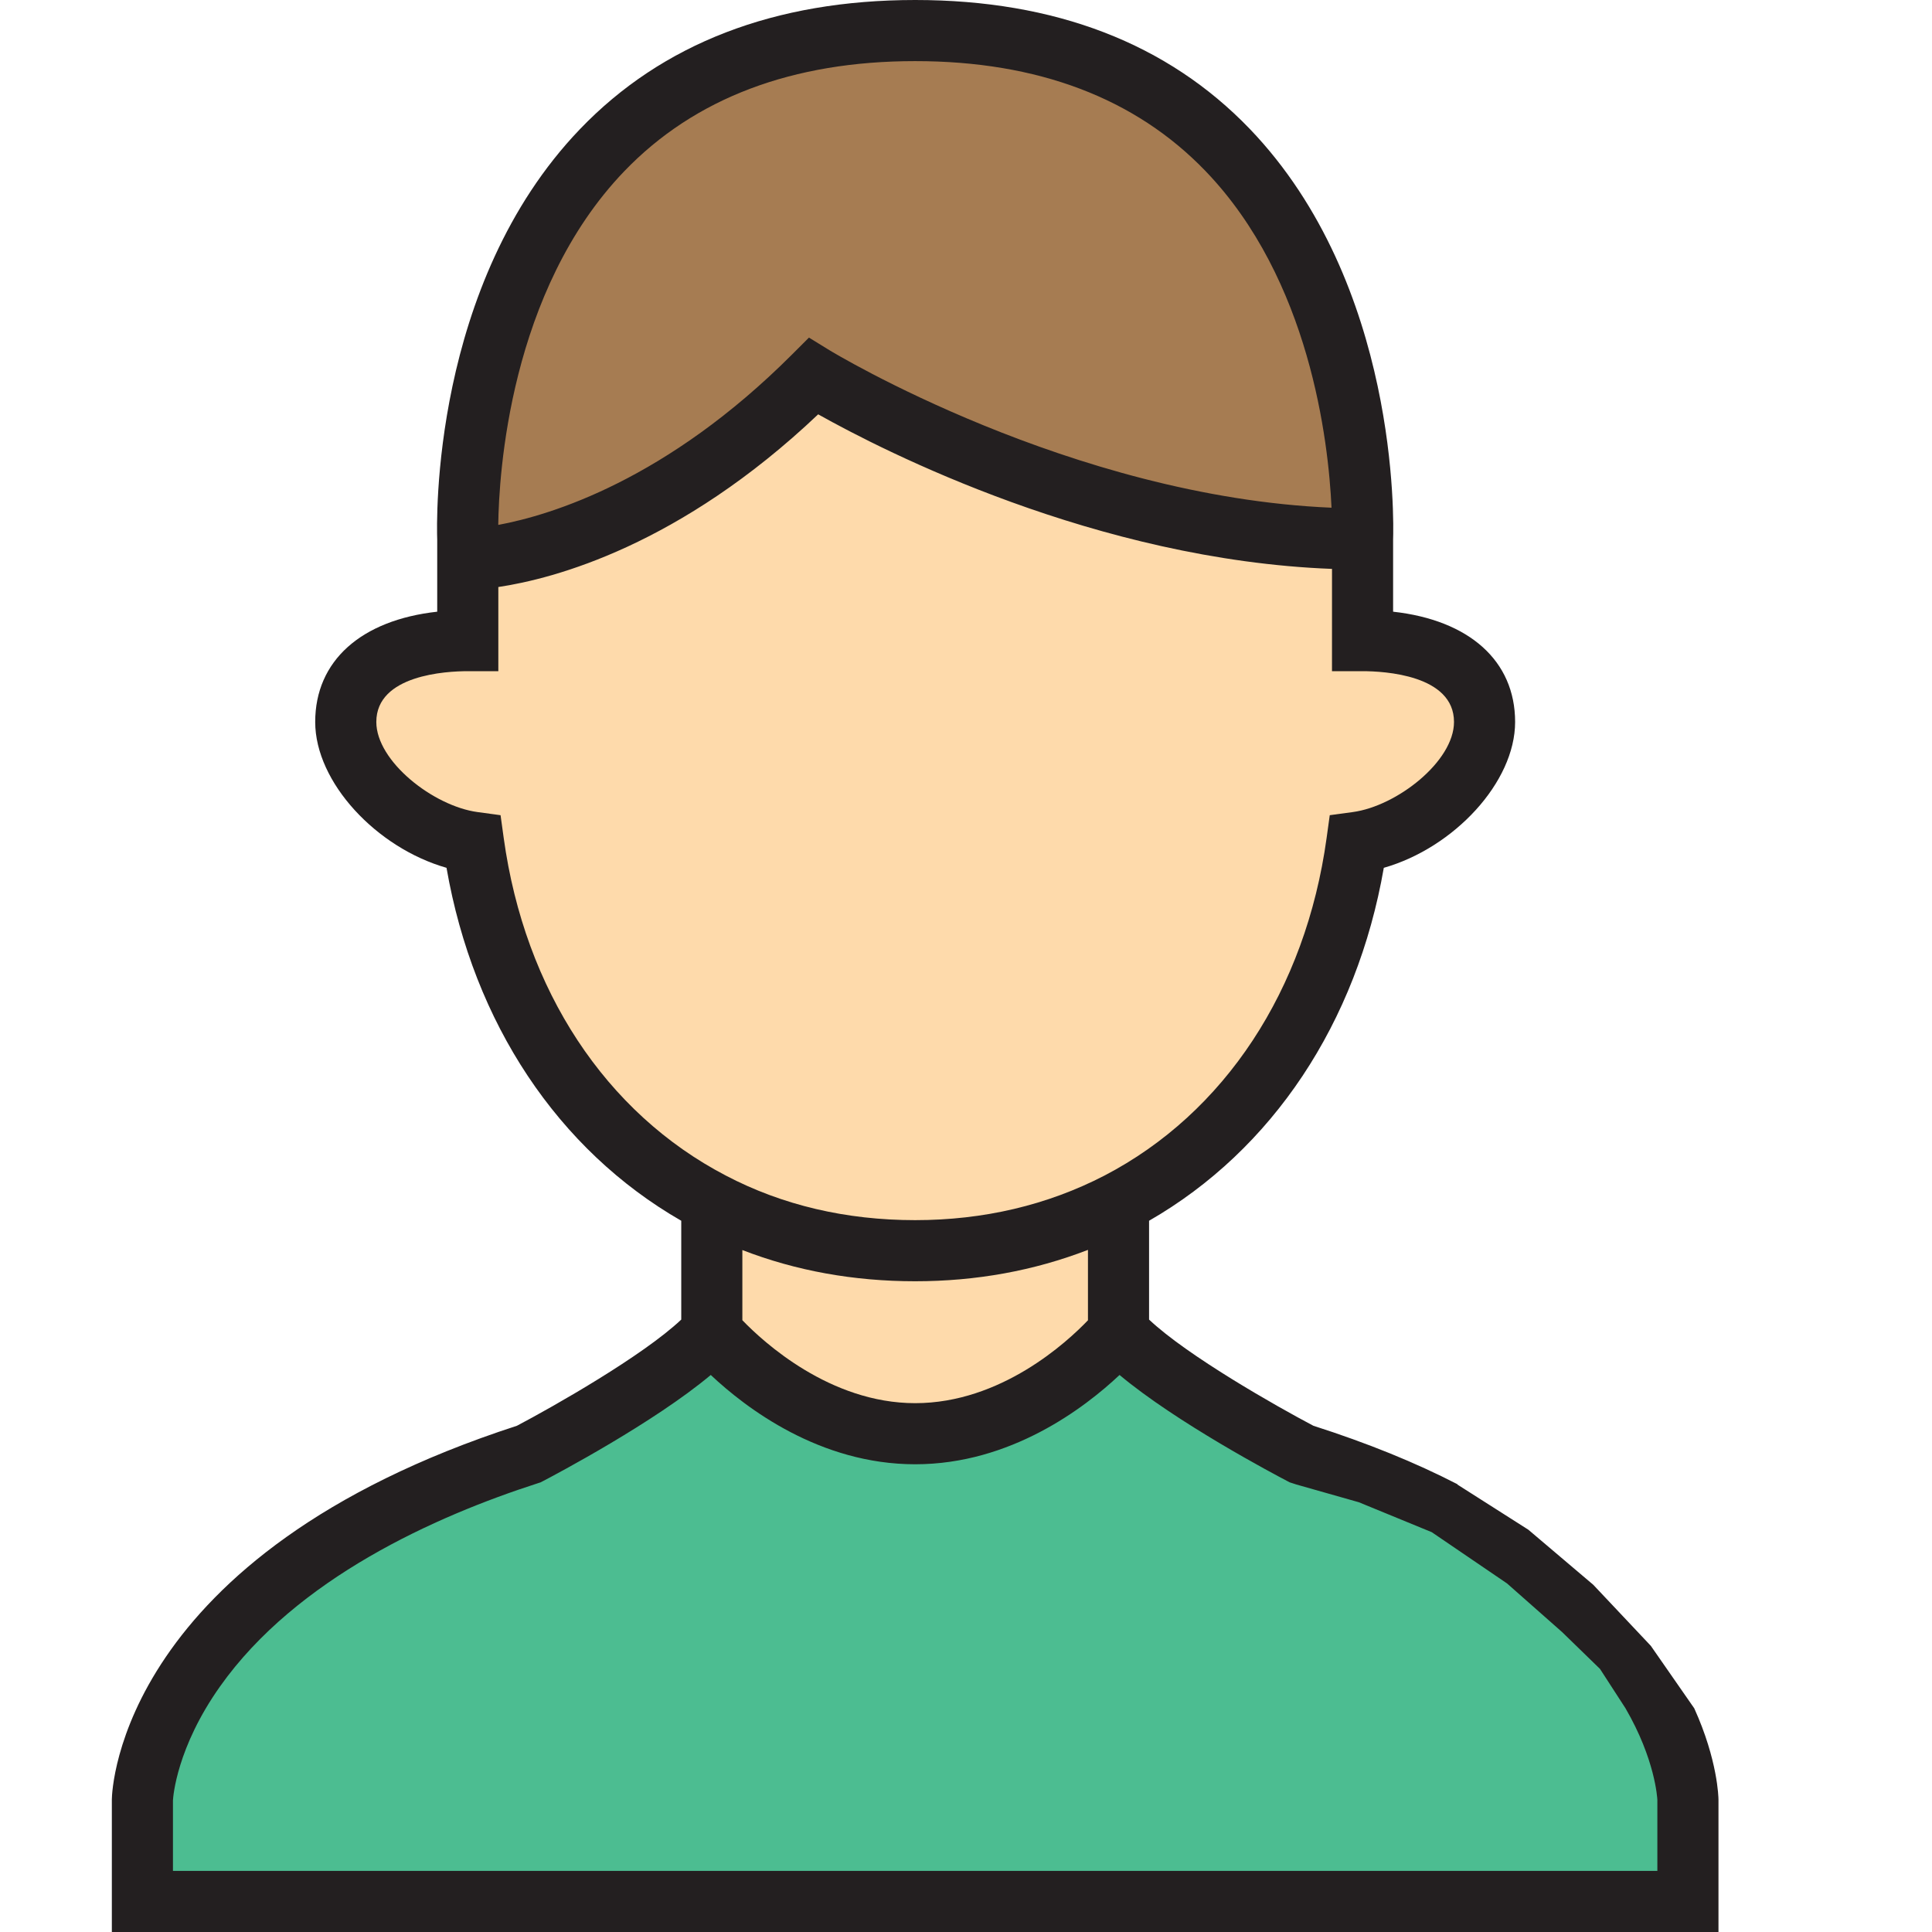 <?xml version="1.0" encoding="UTF-8" standalone="no"?>
<svg
   version="1.1"
   id="Layer_1"
   x="0px"
   y="0px"
   viewBox="0 0 511.999 511.999"
   style="enable-background:new 0 0 511.999 511.999;"
   xml:space="preserve"
   sodipodi:docname="user-svgrepo-com.svg"
   inkscape:version="1.2 (dc2aedaf03, 2022-05-15)"
   xmlns:inkscape="http://www.inkscape.org/namespaces/inkscape"
   xmlns:sodipodi="http://sodipodi.sourceforge.net/DTD/sodipodi-0.dtd"
   xmlns="http://www.w3.org/2000/svg"
   xmlns:svg="http://www.w3.org/2000/svg"><defs
   id="defs1750" /><sodipodi:namedview
   id="namedview1748"
   pagecolor="#ffffff"
   bordercolor="#000000"
   borderopacity="0.25"
   inkscape:showpageshadow="2"
   inkscape:pageopacity="0.0"
   inkscape:pagecheckerboard="0"
   inkscape:deskcolor="#d1d1d1"
   showgrid="false"
   inkscape:zoom="1.1476697"
   inkscape:cx="291.0245"
   inkscape:cy="263.14191"
   inkscape:window-width="1920"
   inkscape:window-height="1017"
   inkscape:window-x="1672"
   inkscape:window-y="-8"
   inkscape:window-maximized="1"
   inkscape:current-layer="Layer_1" />

<path
   style="fill:#FEDAAB;"
   d="M188.634,318.73c15.629,8.192,33.844,12.718,53.892,12.718s38.263-4.635,53.892-12.718v34.276  c0,0-22.203,26.945-53.892,26.945s-53.892-26.945-53.892-26.945L188.634,318.73L188.634,318.73z"
   id="path1707" />
<path
   style="fill:#4cbd91"
   d="m 344.921,385.341 c 14.551,4.635 26.945,9.7 37.616,15.197 v 0.97 l 13.229,14.171 19.716,14.463 21.054,14.479 v 1.94 c 10.671,17.245 10.779,30.395 10.779,30.395 v 26.945 H 37.738 v -26.945 c 0,0 0.97,-58.958 102.395,-91.616 0,0 36.755,-19.185 48.503,-32.335 0,0 22.203,26.945 53.892,26.945 31.689,0 53.892,-26.945 53.892,-26.945 11.746,13.15 48.501,32.336 48.501,32.336 z"
   id="path1709"
   sodipodi:nodetypes="cccccccccccccscc" />
<path
   style="fill:#FEDAAB;"
   d="M296.418,318.73c-15.629,8.084-33.844,12.718-53.892,12.718s-38.263-4.527-53.892-12.718  c-34.598-18-57.34-53.353-63.161-95.497c-16.706-2.263-33.844-18.108-33.844-31.903c0-14.874,14.443-21.557,32.335-21.557v-21.557  c0,0,43.113,0,91.616-48.503c0,0,70.059,43.113,145.508,43.113v26.945c17.892,0,32.335,6.682,32.335,21.557  c0,13.797-17.137,29.64-33.844,31.903C353.76,265.377,331.016,300.73,296.418,318.73z"
   id="path1711" />
<path
   style="fill:#A67C52;"
   d="M215.581,99.714c-48.503,48.503-91.616,48.503-91.616,48.503v-5.389  c0,0-5.605-134.729,118.562-134.729c123.951,0,118.562,134.729,118.562,134.729C285.64,142.827,215.581,99.714,215.581,99.714z"
   id="path1713" />
<path
   style="fill:#231f20"
   d="M 405.028,405.39 386.209,393.409 l 0.037,-0.07 c -11.234,-5.787 -23.733,-10.86 -38.188,-15.498 -9.621,-5.065 -33.321,-18.491 -43.542,-28.137 v -26.192 c 32.68,-18.787 55.045,-52.405 62.206,-93.53 18.607,-5.313 34.799,-22.687 34.799,-38.653 0,-16.219 -12.185,-26.993 -32.335,-29.224 V 142.976 C 369.344,138.397 370.749,75.324 331.192,34.153 309.419,11.491 279.587,0 242.527,0 205.369,0 175.483,11.513 153.701,34.219 114.221,75.376 115.7,138.344 115.867,142.98 v 19.125 c -20.151,2.231 -32.335,13.004 -32.335,29.224 0,15.966 16.194,33.339 34.799,38.653 7.162,41.133 29.533,74.756 62.206,93.531 v 26.19 c -10.217,9.641 -33.938,23.079 -43.554,28.144 C 31.921,411.938 29.684,474.184 29.641,476.823 l -10e-4,35.176 h 425.773 v -35.11 c -0.004,-0.509 -0.175,-10.398 -6.421,-24.172 L 437.484,436.162 422.236,419.985 Z M 196.732,331.273 c 14.14,5.487 29.485,8.273 45.794,8.273 16.181,0 31.524,-2.8 45.794,-8.317 v 18.657 c -5.531,5.783 -23.048,21.967 -45.794,21.967 -22.598,0 -40.237,-16.216 -45.794,-21.984 z M 165.457,45.361 c 18.605,-19.353 44.534,-29.165 77.07,-29.165 32.442,0 58.322,9.793 76.918,29.106 27.707,28.776 32.611,71.659 33.422,89.245 -69.062,-2.924 -132.388,-41.328 -133.041,-41.73 l -5.447,-3.351 -4.523,4.522 c -33.19,33.19 -63.757,42.509 -77.815,45.119 0.165,-13.207 2.921,-62.024 33.416,-93.746 z m -31.962,176.766 -0.841,-6.091 -6.093,-0.826 c -11.717,-1.588 -26.834,-13.453 -26.834,-23.88 0,-12.488 18.552,-13.459 24.237,-13.459 h 8.098 v -22.305 c 14.834,-2.216 48.103,-10.995 84.763,-45.763 17.497,9.815 73.821,38.599 136.169,40.961 l -0.005,27.106 h 8.098 c 5.686,0 24.237,0.97 24.237,13.459 0,10.427 -15.117,22.292 -26.833,23.88 l -6.094,0.826 -0.841,6.091 c -5.559,40.254 -27.019,72.846 -58.86,89.412 -15.154,7.839 -32.033,11.812 -50.171,11.812 -18.337,0 -35.203,-3.968 -50.155,-11.805 -31.855,-16.573 -53.315,-49.164 -58.875,-89.418 z m 305.723,254.932 v 18.745 H 45.836 v -18.699 c 0.052,-0.948 0.975,-13.94 12.483,-30.19 20.263,-28.612 57.024,-45.086 84.297,-53.868 l 0.654,-0.211 0.61,-0.319 c 3.353,-1.75 29.401,-15.505 44.481,-28.135 9.324,8.777 28.869,23.665 54.166,23.665 25.296,0 44.842,-14.888 54.166,-23.665 15.08,12.629 41.129,26.385 44.481,28.135 l 0.622,0.325 0.668,0.213 c 0.366,0.117 0.715,0.236 1.078,0.353 l 16.563,4.702 19.325,7.934 19.947,13.583 14.591,12.884 10.051,9.774 6.756,10.433 c 7.838,13.494 8.416,23.685 8.444,24.341 z m -22.503,-48.813 -4.429,-6.753 -25.486,-20.601 1.598,5.228 13.941,10.363 z"
   id="path1715"
   sodipodi:nodetypes="cccccccscccscccsccccccccccccccsccscccsccccccccccsscccccssscccscccccccccccsccccccccccccccccc" />
<g
   id="g1717">
</g>
<g
   id="g1719">
</g>
<g
   id="g1721">
</g>
<g
   id="g1723">
</g>
<g
   id="g1725">
</g>
<g
   id="g1727">
</g>
<g
   id="g1729">
</g>
<g
   id="g1731">
</g>
<g
   id="g1733">
</g>
<g
   id="g1735">
</g>
<g
   id="g1737">
</g>
<g
   id="g1739">
</g>
<g
   id="g1741">
</g>
<g
   id="g1743">
</g>
<g
   id="g1745">
</g>
</svg>
